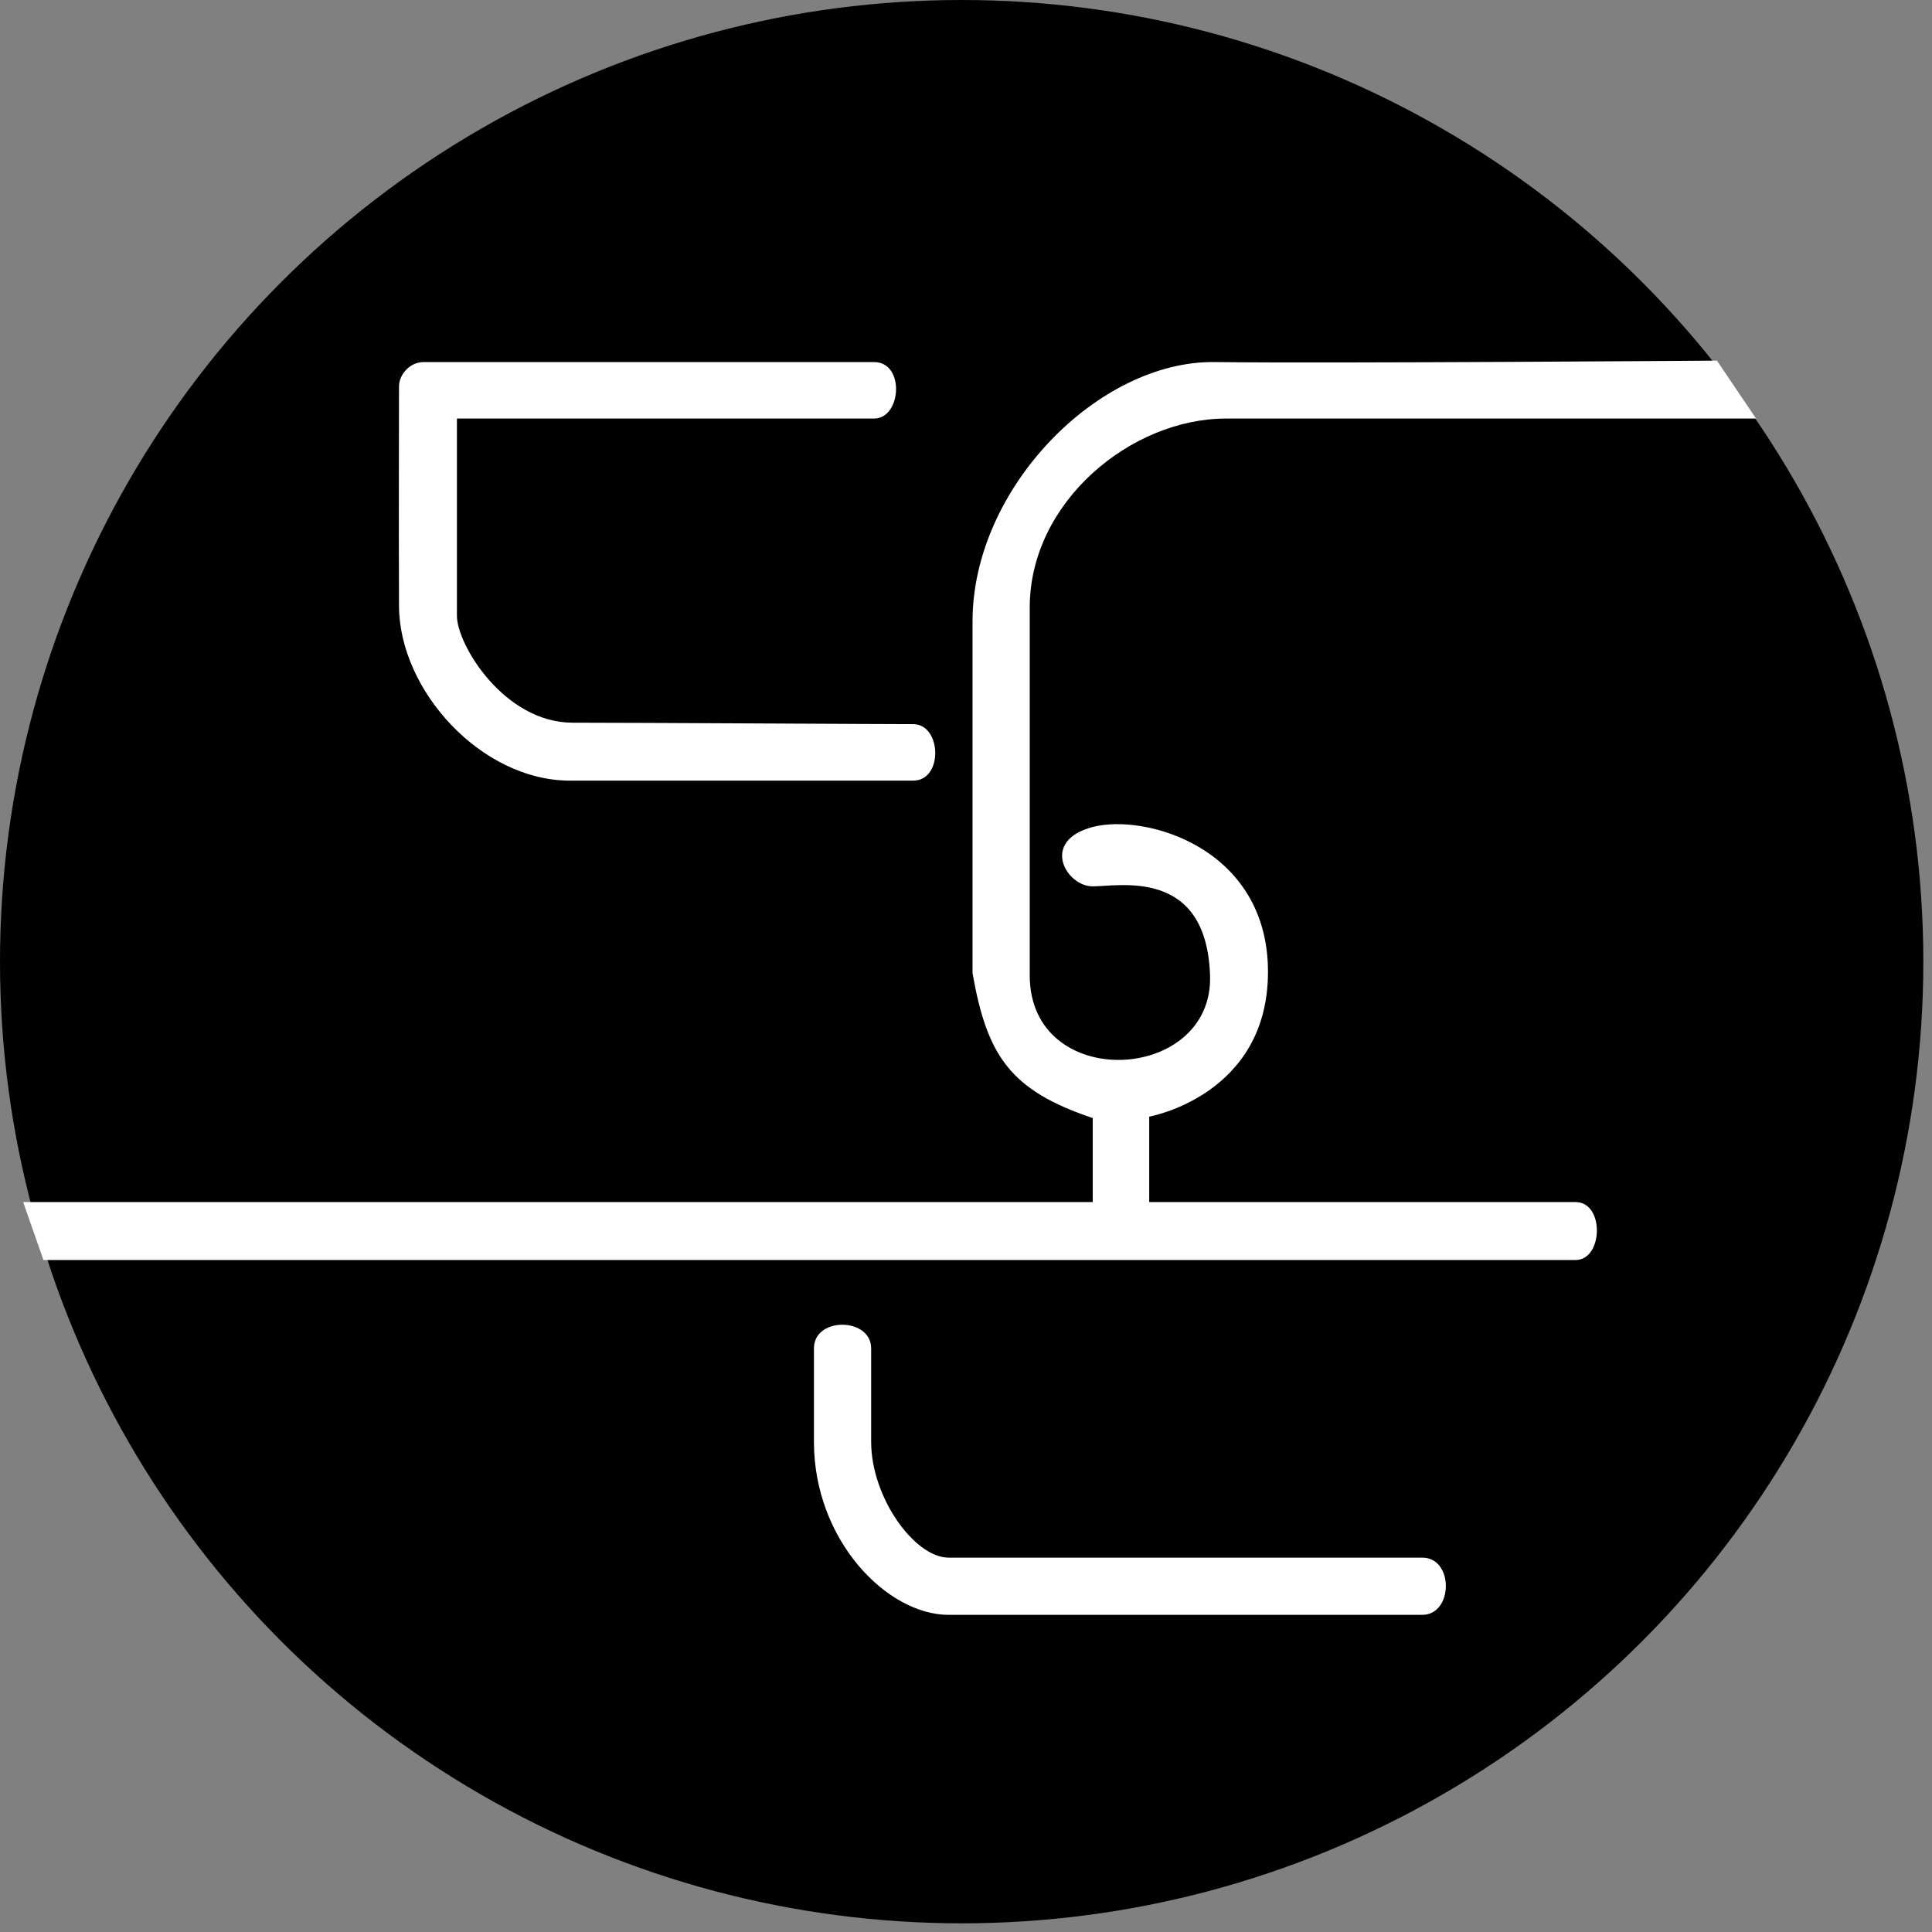 <svg width="160" height="160" viewBox="0 0 160 160" fill="none" xmlns="http://www.w3.org/2000/svg">
<rect x="0" y="0" width="160" height="160" fill="#808080" stroke="none"/>
<g id="DAON_logo">
<circle id="Ellipse 6" cx="79.641" cy="79.641" r="79.641" fill="black"/>
<g id="Vector 35">
<path d="M72.385 29.985H35.083C33.943 29.985 33.036 31.017 33.044 32.024C33.051 33.031 33.011 43.179 33.044 50.195C33.076 57.212 39.88 64.648 47.197 64.648H75.623C78.142 64.648 77.983 59.967 75.623 59.971C73.263 59.974 53.134 59.851 47.437 59.851C41.739 59.851 37.841 53.374 37.841 51.01V34.663H72.385C74.663 34.663 74.963 29.985 72.385 29.985Z" fill="white"/>
<path d="M100.571 29.985C110.166 30.105 142.19 29.865 142.19 29.865L145.429 34.663H101.53C93.674 34.663 85.278 41.56 85.278 50.315V80.78C85.278 90.496 100.511 89.716 100.211 80.78C99.911 71.844 92.715 73.404 90.496 73.404C88.277 73.404 86.118 69.626 90.496 68.487C94.874 67.347 105.009 70.226 105.009 80.481C105.009 90.735 95.173 92.475 95.173 92.475V99.551H130.481C132.895 99.551 132.775 104.349 130.481 104.349H3.598L1.919 99.551H90.496V92.594C83.626 90.285 81.749 87.418 80.541 80.6V51.455C80.541 40.42 90.975 29.865 100.571 29.985Z" fill="white"/>
<path d="M72.145 111.666C72.145 109.087 67.407 109.027 67.407 111.666V119.402C67.407 127.558 73.464 133.735 78.561 133.735H117.782C120.361 133.735 120.421 128.997 117.782 128.997H78.561C75.743 128.997 72.145 124.02 72.145 119.402V111.666Z" fill="white"/>
</g>
</g>
</svg>
